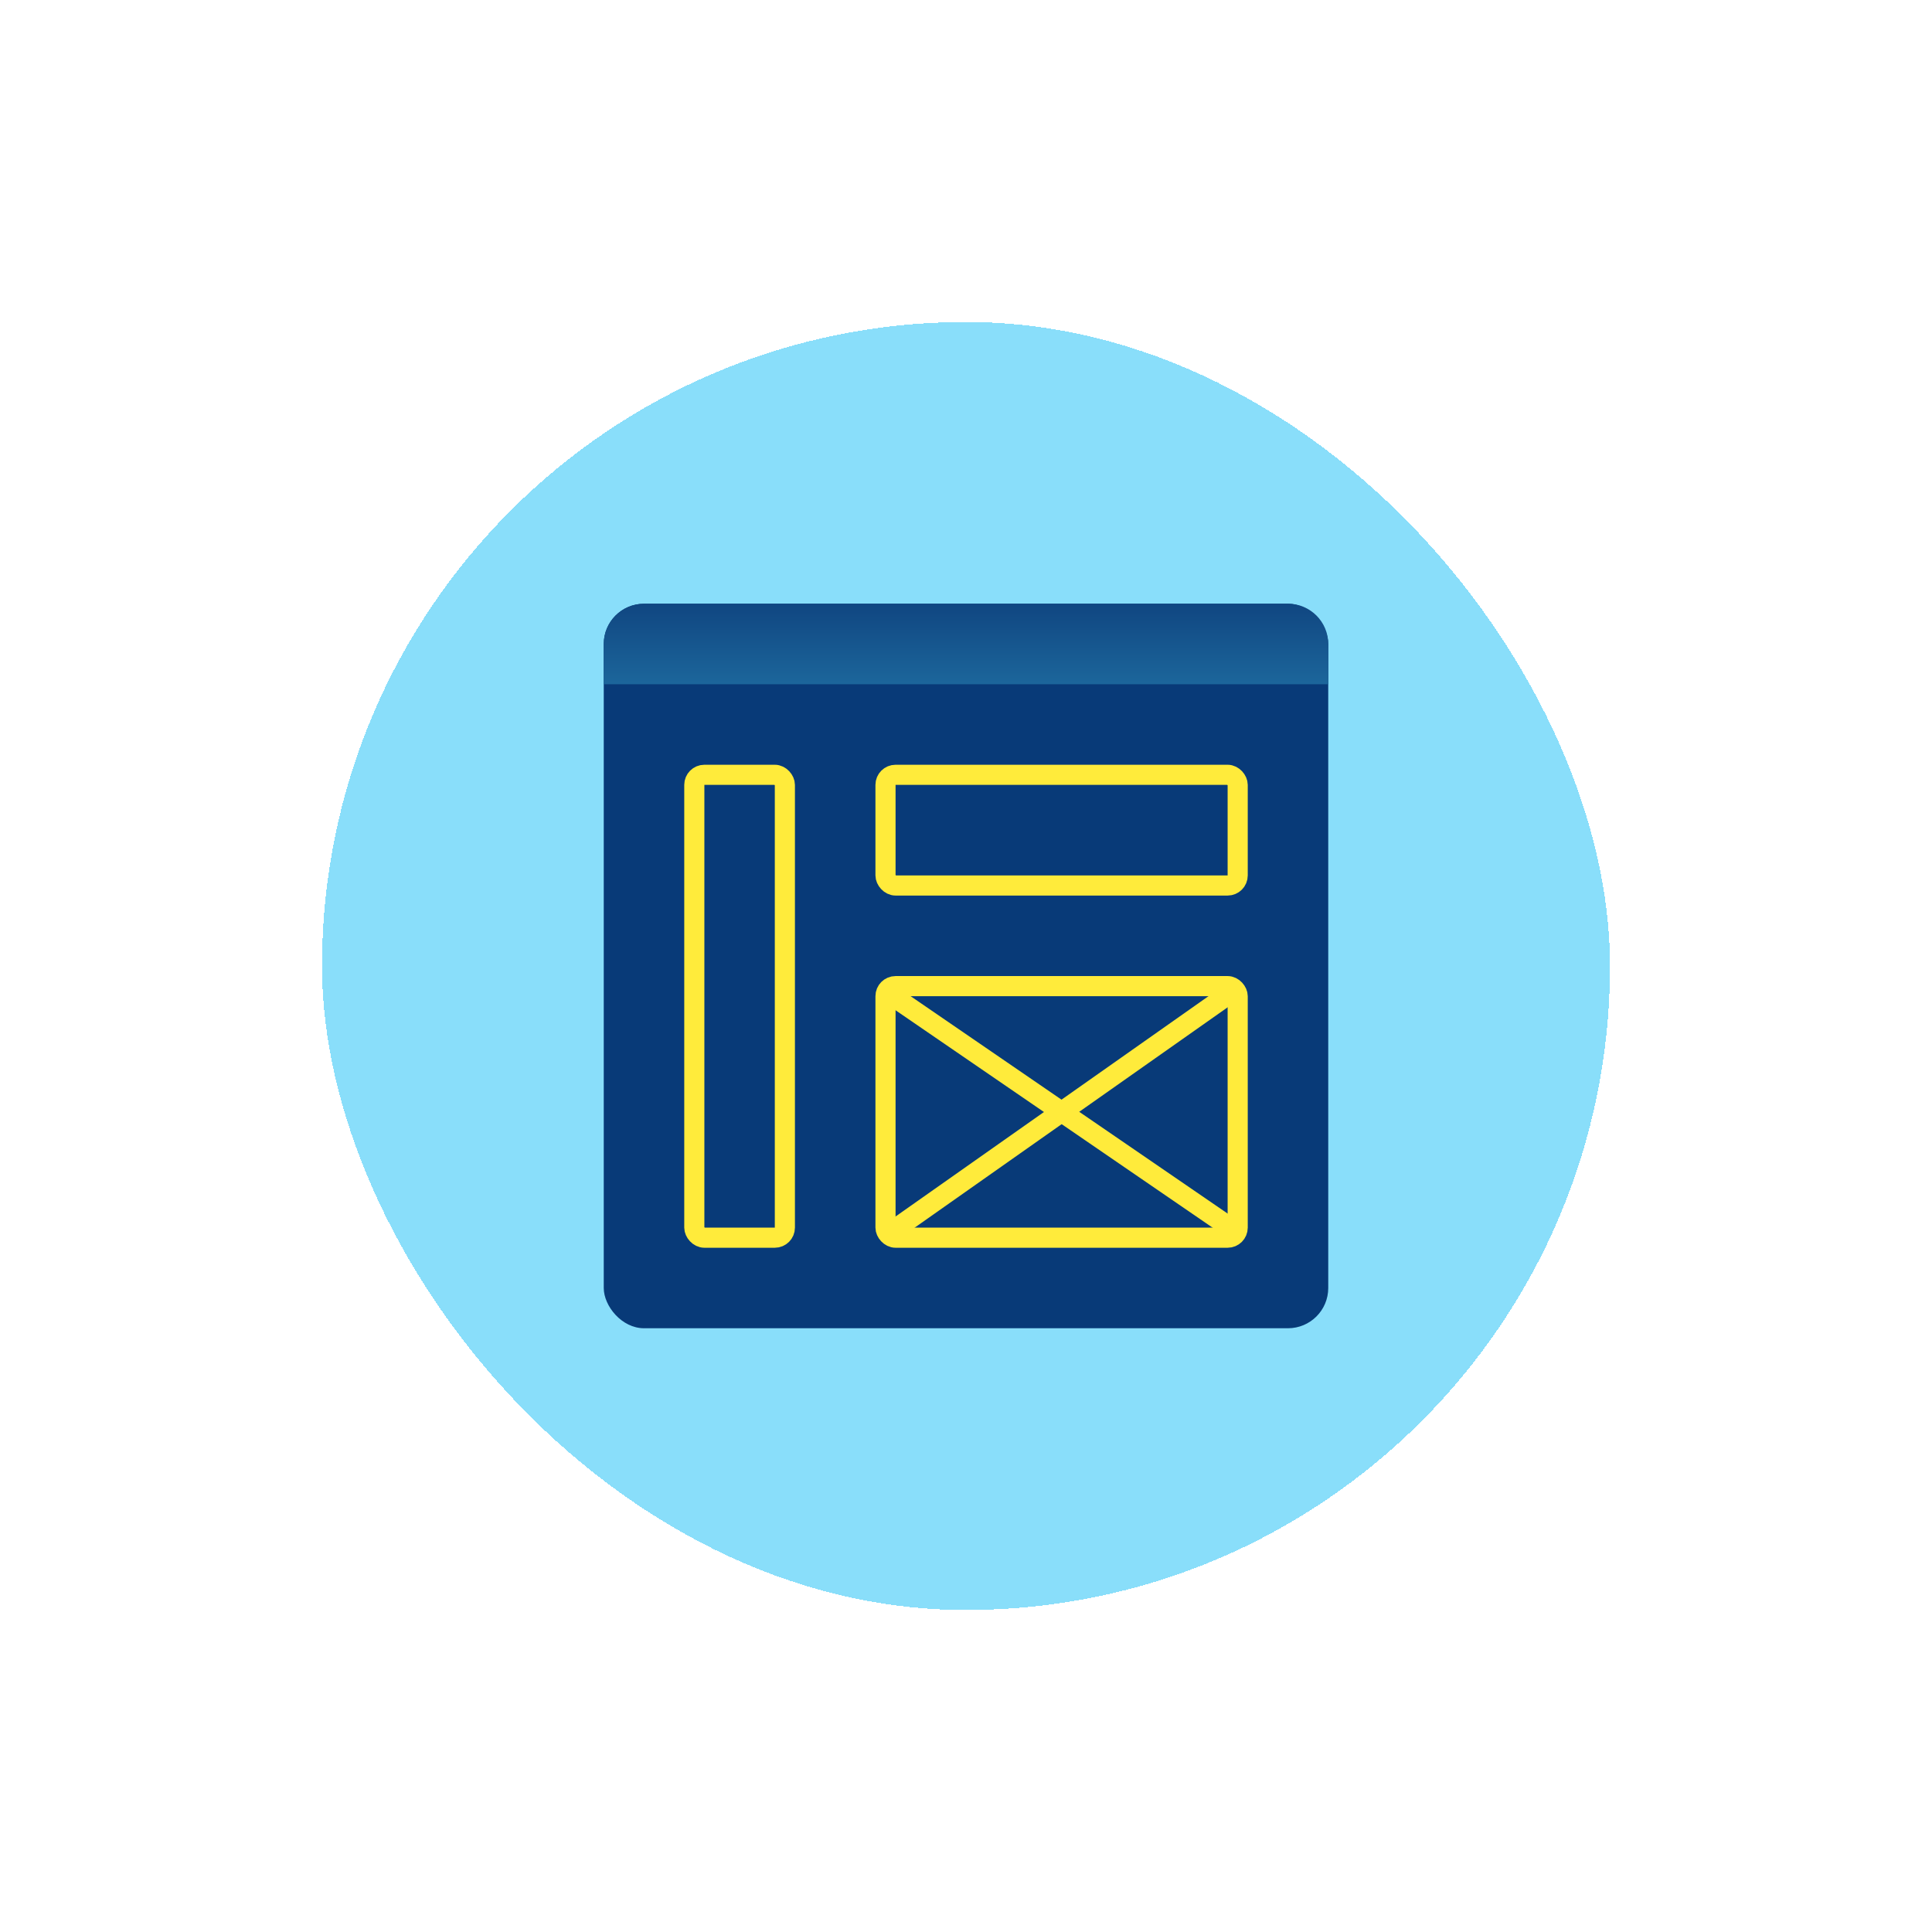 <svg width="192" height="192" viewBox="0 0 192 192" fill="none" xmlns="http://www.w3.org/2000/svg">
<rect x="16" y="16" width="160" height="160" rx="80" fill="white" fill-opacity="0.1"/>
<g filter="url(#filter0_d_78_1416)">
<rect x="32" y="32" width="128" height="128" rx="64" fill="#89DEFA" shape-rendering="crispEdges"/>
<rect x="60" y="60" width="72" height="72" rx="4" fill="#083A78"/>
<path d="M60 64C60 61.791 61.791 60 64 60H128C130.209 60 132 61.791 132 64V68H60V64Z" fill="url(#paint0_linear_78_1416)"/>
<rect x="69" y="77" width="9" height="46" rx="1" stroke="#FFEB3B" stroke-width="2"/>
<rect x="88" y="77" width="35" height="11" rx="1" stroke="#FFEB3B" stroke-width="2"/>
<rect x="88" y="98" width="35" height="25" rx="1" stroke="#FFEB3B" stroke-width="2"/>
<path d="M88 98.5L123 122.5" stroke="#FFEB3B" stroke-width="2"/>
<path d="M122.85 98.285L88.15 122.715" stroke="#FFEB3B" stroke-width="2"/>
</g>
<defs>
<filter id="filter0_d_78_1416" x="0" y="0" width="192" height="192" filterUnits="userSpaceOnUse" color-interpolation-filters="sRGB">
<feFlood flood-opacity="0" result="BackgroundImageFix"/>
<feColorMatrix in="SourceAlpha" type="matrix" values="0 0 0 0 0 0 0 0 0 0 0 0 0 0 0 0 0 0 127 0" result="hardAlpha"/>
<feOffset/>
<feGaussianBlur stdDeviation="16"/>
<feComposite in2="hardAlpha" operator="out"/>
<feColorMatrix type="matrix" values="0 0 0 0 0.11 0 0 0 0 0.71 0 0 0 0 0.878 0 0 0 1 0"/>
<feBlend mode="normal" in2="BackgroundImageFix" result="effect1_dropShadow_78_1416"/>
<feBlend mode="normal" in="SourceGraphic" in2="effect1_dropShadow_78_1416" result="shape"/>
</filter>
<linearGradient id="paint0_linear_78_1416" x1="96" y1="60" x2="96" y2="68" gradientUnits="userSpaceOnUse">
<stop stop-color="#104681"/>
<stop offset="1" stop-color="#1C669B"/>
</linearGradient>
</defs>
</svg>

